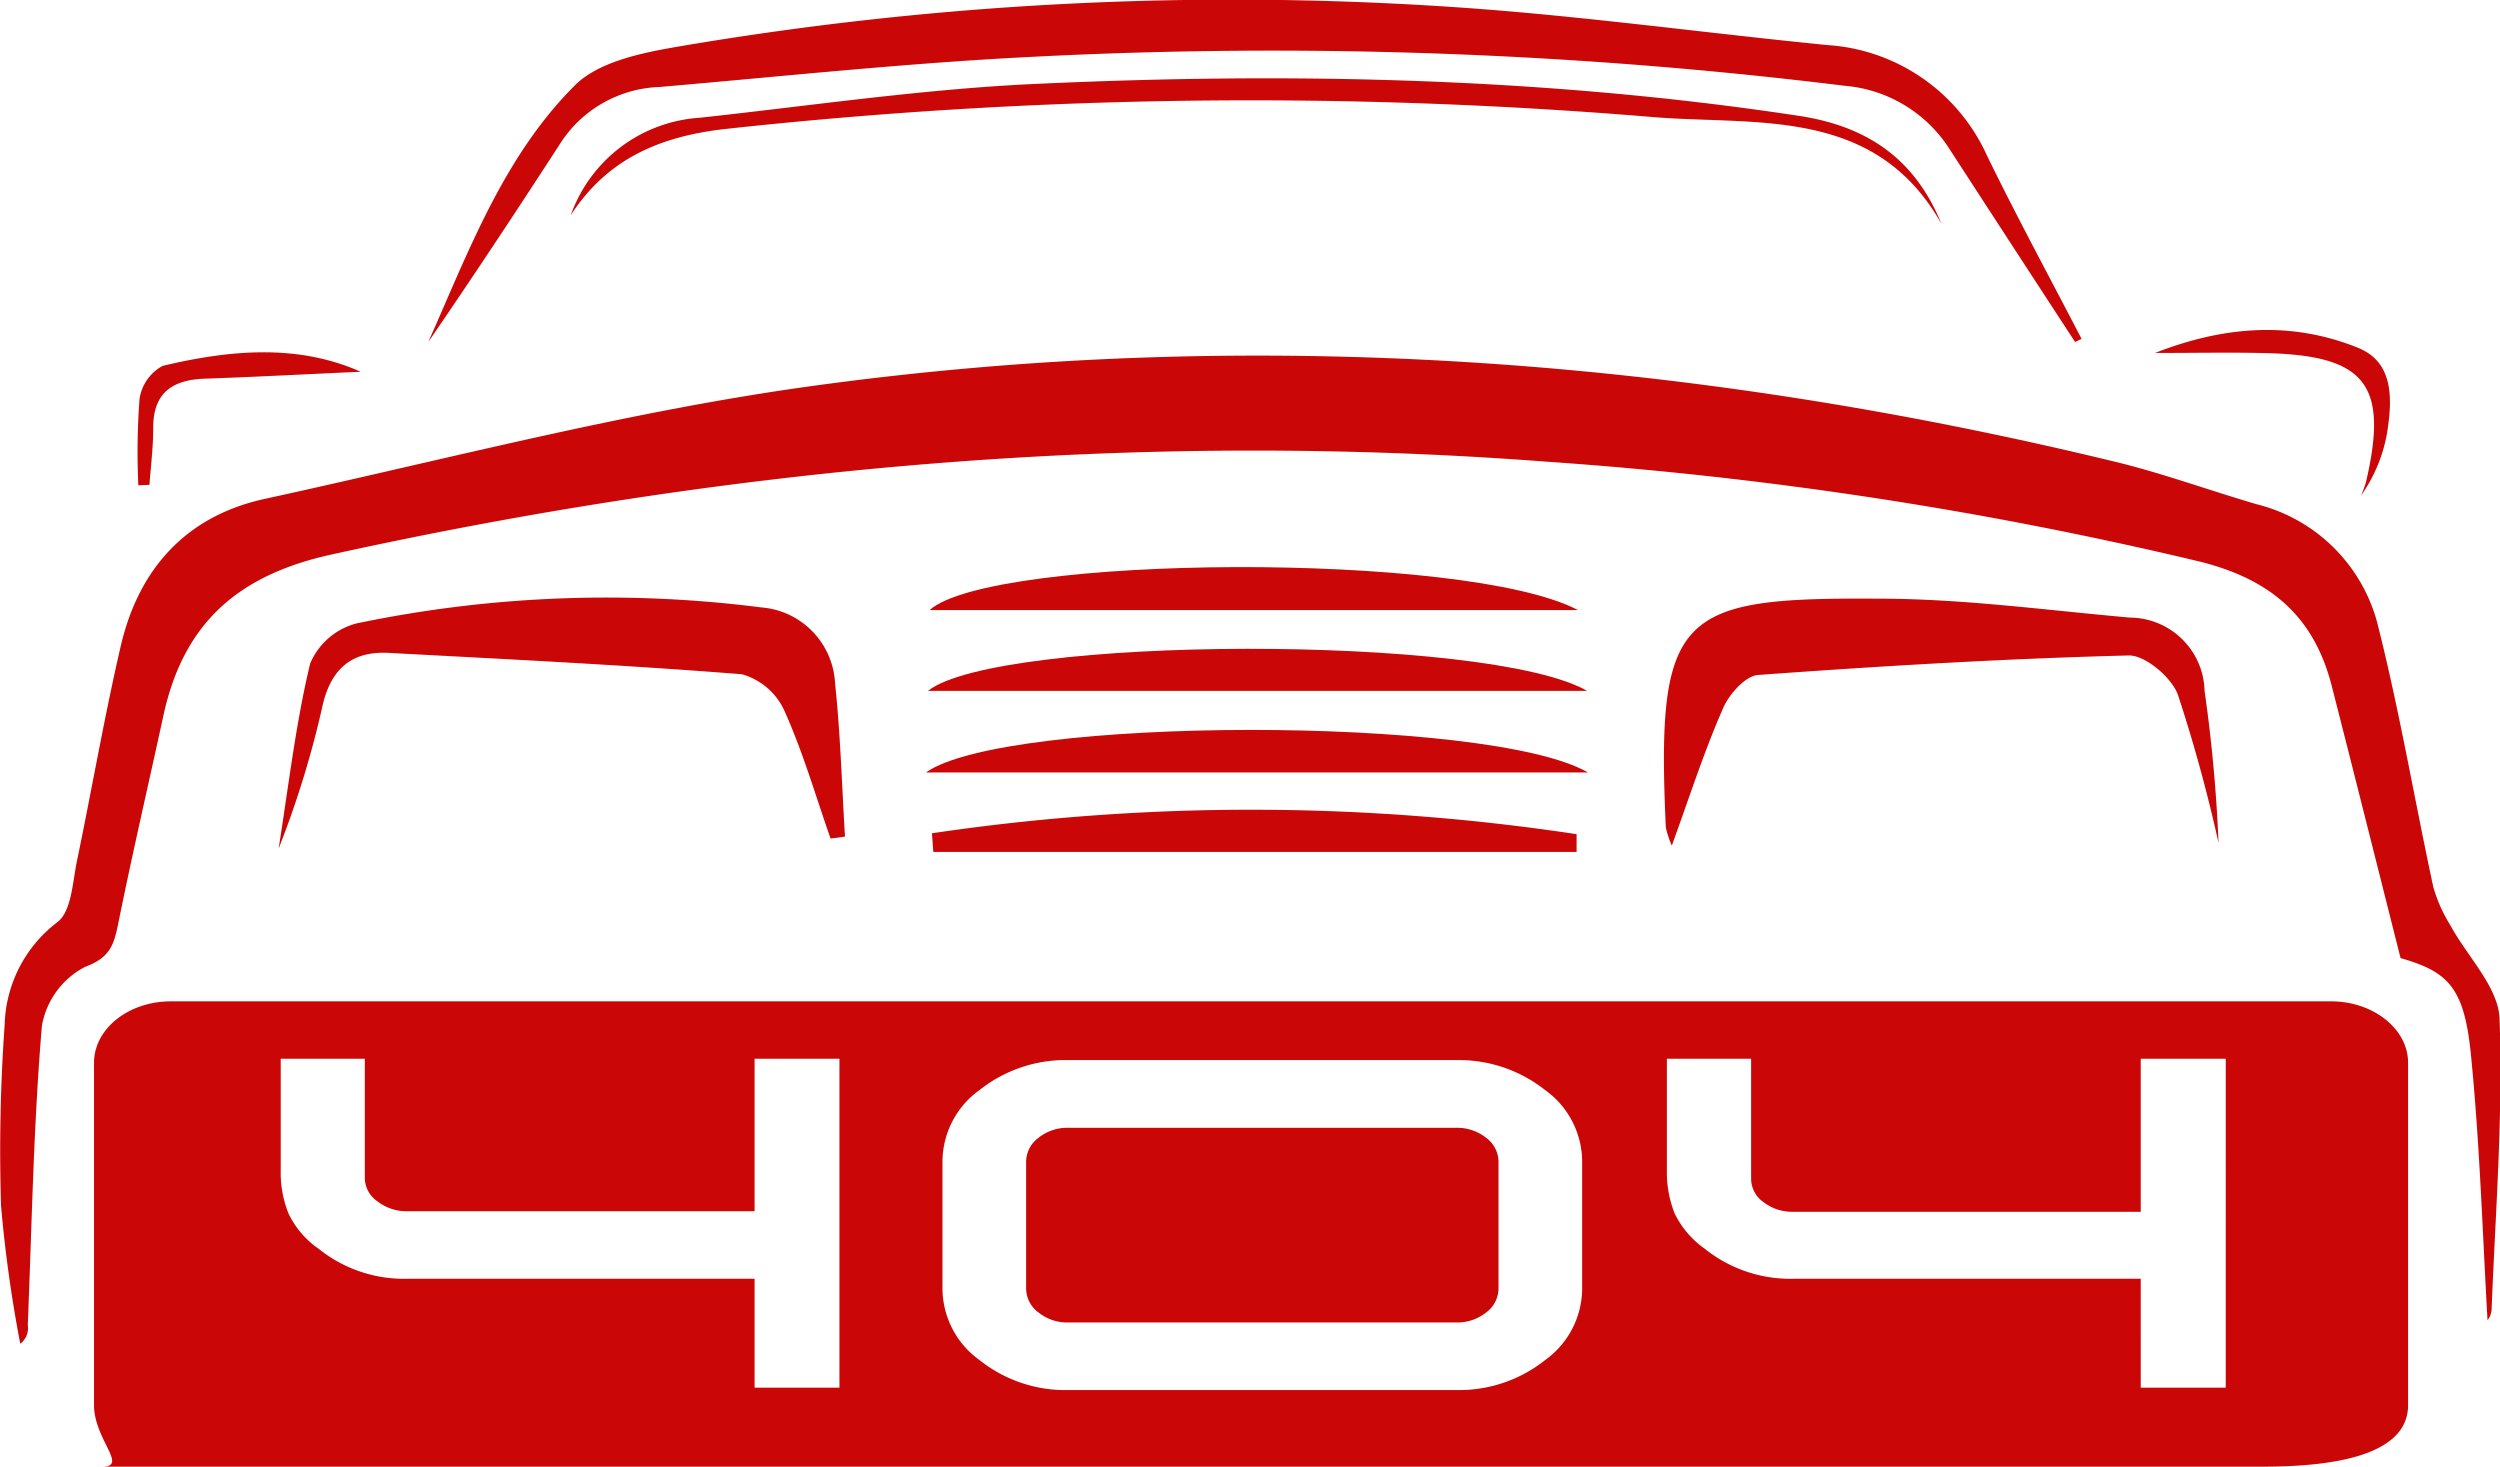 <svg xmlns="http://www.w3.org/2000/svg" viewBox="0 0 166.45 97.65"><defs><style>.cls-1{fill:#cb0606;}</style></defs><title>资源 13</title><g id="图层_2" data-name="图层 2"><g id="OBJECTS"><path class="cls-1" d="M62.05,55.48a144.94,144.94,0,0,1,42.92.06v1.18H62.14Z"/><path class="cls-1" d="M165.62,87.9c-.33-5.7-.51-11.68-1.1-17.62-.44-4.52-1.5-5.58-4.69-6.49-1.55-6.13-3.05-12.13-4.58-18.11-1.18-4.63-4.06-7.12-8.83-8.3A265.6,265.6,0,0,0,103,30.74c-27.26-2.08-54.19.3-80.89,6.17-6.32,1.38-9.9,4.62-11.23,10.73-1,4.61-2.07,9.2-3,13.81-.29,1.38-.49,2.29-2.21,2.92A5.48,5.48,0,0,0,2.79,68.3c-.56,6.62-.67,13.29-.94,19.93a1.31,1.31,0,0,1-.5,1.24A90,90,0,0,1,.07,80.29,118.39,118.39,0,0,1,.31,68.23a8.88,8.88,0,0,1,3.52-6.84c.92-.71,1-2.6,1.28-4,1-4.8,1.83-9.64,2.94-14.42,1.2-5.11,4.35-8.61,9.56-9.75,12.08-2.63,24.1-5.81,36.32-7.5,29.26-4.05,58.29-1.93,87,5.05,3.14.77,6.2,1.89,9.31,2.8a11.09,11.09,0,0,1,8.12,8.22c1.43,5.71,2.41,11.52,3.65,17.27a9.92,9.92,0,0,0,1.12,2.52c1.13,2.1,3.21,4.13,3.29,6.25.24,6.45-.28,12.93-.53,19.39A1.34,1.34,0,0,1,165.62,87.9Z"/><path class="cls-1" d="M138.16,22.77q-4.18-6.4-8.35-12.83a9.19,9.19,0,0,0-7-4.23A311.23,311.23,0,0,0,68.6,3.79c-8.23.41-16.45,1.29-24.67,2a8.19,8.19,0,0,0-6.64,3.78C34.42,14,31.51,18.4,28.51,22.78c2.68-6,5-12.35,9.78-17.11,1.51-1.5,4.21-2.1,6.47-2.5A219.57,219.57,0,0,1,96.47.45C104.89,1,113.26,2.17,121.66,3a12.55,12.55,0,0,1,10.62,7.33c2,4.11,4.2,8.16,6.31,12.23Z"/><path class="cls-1" d="M55.3,55.83c-1-2.85-1.84-5.77-3.08-8.52a4.42,4.42,0,0,0-2.83-2.42c-7.82-.62-15.66-1-23.49-1.42-2.48-.14-3.83,1.07-4.4,3.4a63.87,63.87,0,0,1-2.95,9.63c.66-4.12,1.13-8.28,2.1-12.32a4.61,4.61,0,0,1,3.08-2.67,81.26,81.26,0,0,1,26.94-1.07,5.34,5.34,0,0,1,4.93,5.07c.36,3.38.45,6.8.66,10.19Z"/><path class="cls-1" d="M111.31,56.3a6.59,6.59,0,0,1-.4-1.21c-.65-14.31.85-15.32,14.18-15.23,5.58,0,11.16.77,16.74,1.26A5,5,0,0,1,146.78,46a100.39,100.39,0,0,1,.93,10.12A102,102,0,0,0,145,46.24c-.44-1.16-2.17-2.62-3.27-2.6-8.23.21-16.46.7-24.68,1.3-.84.06-1.93,1.28-2.33,2.22C113.47,50,112.53,52.94,111.31,56.3Z"/><path class="cls-1" d="M38,14.33a9.78,9.78,0,0,1,8.59-6.49C53.78,7.06,61,6,68.25,5.62c17.21-.83,34.4-.5,51.5,2.09,4.56.69,7.73,2.84,9.51,7.19-4.4-7.8-12.26-6.55-19.13-7.1a322.09,322.09,0,0,0-61.86.79C43.92,9.08,40.42,10.59,38,14.33Z"/><path class="cls-1" d="M105.67,46H61.78C66.43,42.33,99.05,42.2,105.67,46Z"/><path class="cls-1" d="M105.72,51.43H61.65C66.92,47.69,99.16,47.62,105.72,51.43Z"/><path class="cls-1" d="M105.06,40.62H61.89C66,36.94,97.58,36.67,105.06,40.62Z"/><path class="cls-1" d="M143.48,23.5c4.61-1.8,9.07-2.13,13.5-.35,2.33.93,2.3,3.26,2,5.35a10.17,10.17,0,0,1-1.79,4.5,7.06,7.06,0,0,0,.33-.87c1.53-6.52,0-8.47-6.67-8.62C148.51,23.45,146.19,23.5,143.48,23.5Z"/><path class="cls-1" d="M9.21,32.31a47.89,47.89,0,0,1,.08-5.75,3,3,0,0,1,1.54-2.2c4.49-1.07,9-1.47,13.18.39-3.35.15-6.84.34-10.33.46-2.22.07-3.51.95-3.48,3.35,0,1.24-.16,2.48-.25,3.72Z"/><path class="cls-1" d="M96.94,75.09H71.15a3.06,3.06,0,0,0-2,.66,2,2,0,0,0-.83,1.57v8.49a2,2,0,0,0,.83,1.58,3.06,3.06,0,0,0,2,.66H96.94a3.08,3.08,0,0,0,2-.66,2,2,0,0,0,.83-1.58V77.32a2,2,0,0,0-.83-1.57A3.08,3.08,0,0,0,96.94,75.09Z"/><path class="cls-1" d="M155.21,66.67H11.38c-2.83,0-5.12,1.83-5.12,4.09v22.8c0,2.26,2.29,4.09.56,4.09H150.66c7.38,0,9.67-1.83,9.67-4.09V70.76C160.33,68.5,158,66.67,155.21,66.67ZM55.89,92.39H50.24V85.14H27.12a9.07,9.07,0,0,1-5.91-2,6,6,0,0,1-2-2.34,7.3,7.3,0,0,1-.52-2.88V70.49h5.6v8A1.93,1.93,0,0,0,25.15,80a3.11,3.11,0,0,0,2,.64H50.24V70.49h5.65Zm49.45-6.58a5.89,5.89,0,0,1-2.46,4.74,9.21,9.21,0,0,1-5.94,2H71.15a9.17,9.17,0,0,1-5.94-2,5.89,5.89,0,0,1-2.46-4.74V77.32a5.89,5.89,0,0,1,2.46-4.74,9.22,9.22,0,0,1,5.94-2H96.94a9.26,9.26,0,0,1,5.94,2,5.89,5.89,0,0,1,2.46,4.74Zm42.85,6.58h-5.66V85.14H119.42a9.1,9.1,0,0,1-5.92-2,6.22,6.22,0,0,1-2-2.34,7.48,7.48,0,0,1-.52-2.88V70.49h5.61v8a1.9,1.9,0,0,0,.83,1.55,3.11,3.11,0,0,0,2,.64h23.11V70.49h5.66Z"/></g></g></svg>